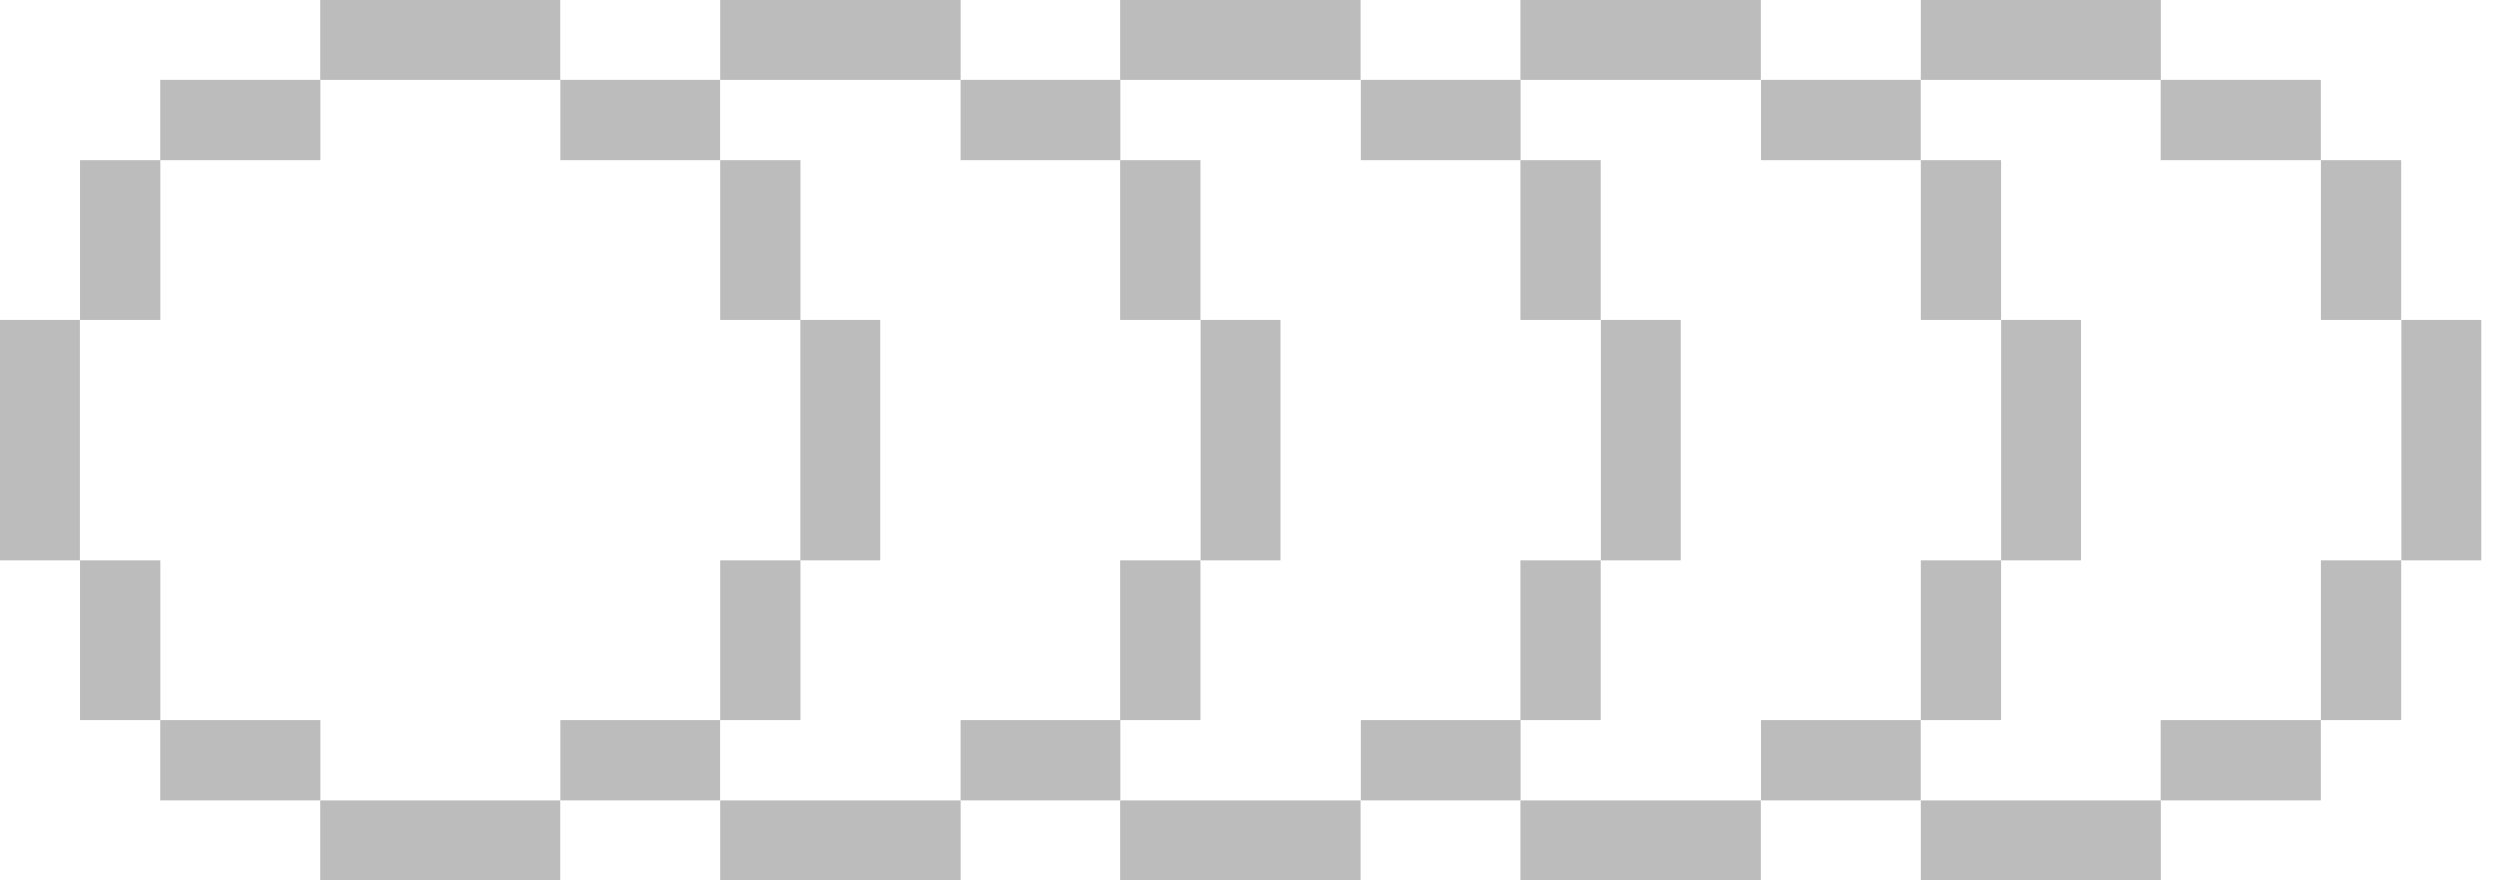 <svg width="71" height="25" viewBox="0 0 71 25" fill="none" xmlns="http://www.w3.org/2000/svg">
<path d="M18.183 20.451H15.914V22.731H18.183H20.451V20.451H18.183Z" fill="#BCBCBC"/>
<path d="M22.73 13.634V15.914H24.999V13.634V11.366V9.086H22.73V11.366V13.634Z" fill="#BCBCBC"/>
<path d="M4.554 6.817V4.549H2.273V6.817V9.086H4.554V6.817Z" fill="#BCBCBC"/>
<path d="M20.453 9.086H22.733V6.817V4.549H20.453V6.817V9.086Z" fill="#BCBCBC"/>
<path d="M11.362 22.732H9.094V25H11.362H13.631H15.911V22.732H13.631H11.362Z" fill="#BCBCBC"/>
<path d="M18.183 4.549H20.451V2.268H18.183H15.914V4.549H18.183Z" fill="#BCBCBC"/>
<path d="M9.099 4.549V2.268H6.819H4.551V4.549H6.819H9.099Z" fill="#BCBCBC"/>
<path d="M13.631 2.269H15.911V0H13.631H11.362H9.094V2.269H11.362H13.631Z" fill="#BCBCBC"/>
<path d="M20.453 18.183V20.451H22.733V18.183V15.914H20.453V18.183Z" fill="#BCBCBC"/>
<path d="M4.554 15.914H2.273V18.183V20.451H4.554V18.183V15.914Z" fill="#BCBCBC"/>
<path d="M2.269 11.366V9.086H0V11.366V13.634V15.914H2.269V13.634V11.366Z" fill="#BCBCBC"/>
<path d="M6.819 20.451H4.551V22.731H6.819H9.099V20.451H6.819Z" fill="#BCBCBC"/>
<path d="M29.55 20.451H27.281V22.731H29.55H31.818V20.451H29.55Z" fill="#BCBCBC"/>
<path d="M34.098 13.634V15.914H36.366V13.634V11.366V9.086H34.098V11.366V13.634Z" fill="#BCBCBC"/>
<path d="M31.812 9.086H34.093V6.817V4.549H31.812V6.817V9.086Z" fill="#BCBCBC"/>
<path d="M22.733 22.732H20.453V25H22.733H25.002H27.282V22.732H25.002H22.733Z" fill="#BCBCBC"/>
<path d="M29.55 4.549H31.818V2.268H29.55H27.281V4.549H29.55Z" fill="#BCBCBC"/>
<path d="M25.002 2.269H27.282V0H25.002H22.733H20.453V2.269H22.733H25.002Z" fill="#BCBCBC"/>
<path d="M31.812 18.183V20.451H34.093V18.183V15.914H31.812V18.183Z" fill="#BCBCBC"/>
<path d="M40.917 20.451H38.648V22.731H40.917H43.185V20.451H40.917Z" fill="#BCBCBC"/>
<path d="M45.465 13.634V15.914H47.733V13.634V11.366V9.086H45.465V11.366V13.634Z" fill="#BCBCBC"/>
<path d="M43.18 9.086H45.46V6.817V4.549H43.18V6.817V9.086Z" fill="#BCBCBC"/>
<path d="M34.093 22.732H31.812V25H34.093H36.361H38.641V22.732H36.361H34.093Z" fill="#BCBCBC"/>
<path d="M40.917 4.549H43.185V2.268H40.917H38.648V4.549H40.917Z" fill="#BCBCBC"/>
<path d="M36.361 2.269H38.641V0H36.361H34.093H31.812V2.269H34.093H36.361Z" fill="#BCBCBC"/>
<path d="M43.18 18.183V20.451H45.46V18.183V15.914H43.18V18.183Z" fill="#BCBCBC"/>
<path d="M52.28 20.451H50.012V22.731H52.28H54.549V20.451H52.28Z" fill="#BCBCBC"/>
<path d="M56.832 13.634V15.914H59.1V13.634V11.366V9.086H56.832V11.366V13.634Z" fill="#BCBCBC"/>
<path d="M54.551 9.086H56.831V6.817V4.549H54.551V6.817V9.086Z" fill="#BCBCBC"/>
<path d="M45.46 22.732H43.18V25H45.46H47.728H50.008V22.732H47.728H45.46Z" fill="#BCBCBC"/>
<path d="M52.28 4.549H54.549V2.268H52.28H50.012V4.549H52.28Z" fill="#BCBCBC"/>
<path d="M47.728 2.269H50.008V0H47.728H45.46H43.18V2.269H45.46H47.728Z" fill="#BCBCBC"/>
<path d="M54.551 18.183V20.451H56.831V18.183V15.914H54.551V18.183Z" fill="#BCBCBC"/>
<path d="M61.363 20.451V22.731H63.643H65.912V20.451H63.643H61.363Z" fill="#BCBCBC"/>
<path d="M65.914 9.086H68.194V6.817V4.549H65.914V6.817V9.086Z" fill="#BCBCBC"/>
<path d="M56.831 22.732H54.551V25H56.831H59.099H61.368V22.732H59.099H56.831Z" fill="#BCBCBC"/>
<path d="M63.643 4.549H65.912V2.268H63.643H61.363V4.549H63.643Z" fill="#BCBCBC"/>
<path d="M59.099 2.269H61.368V0H59.099H56.831H54.551V2.269H56.831H59.099Z" fill="#BCBCBC"/>
<path d="M68.199 9.086V11.366V13.634V15.914H70.468V13.634V11.366V9.086H68.199Z" fill="#BCBCBC"/>
<path d="M65.914 18.183V20.451H68.194V18.183V15.914H65.914V18.183Z" fill="#BCBCBC"/>
</svg>
